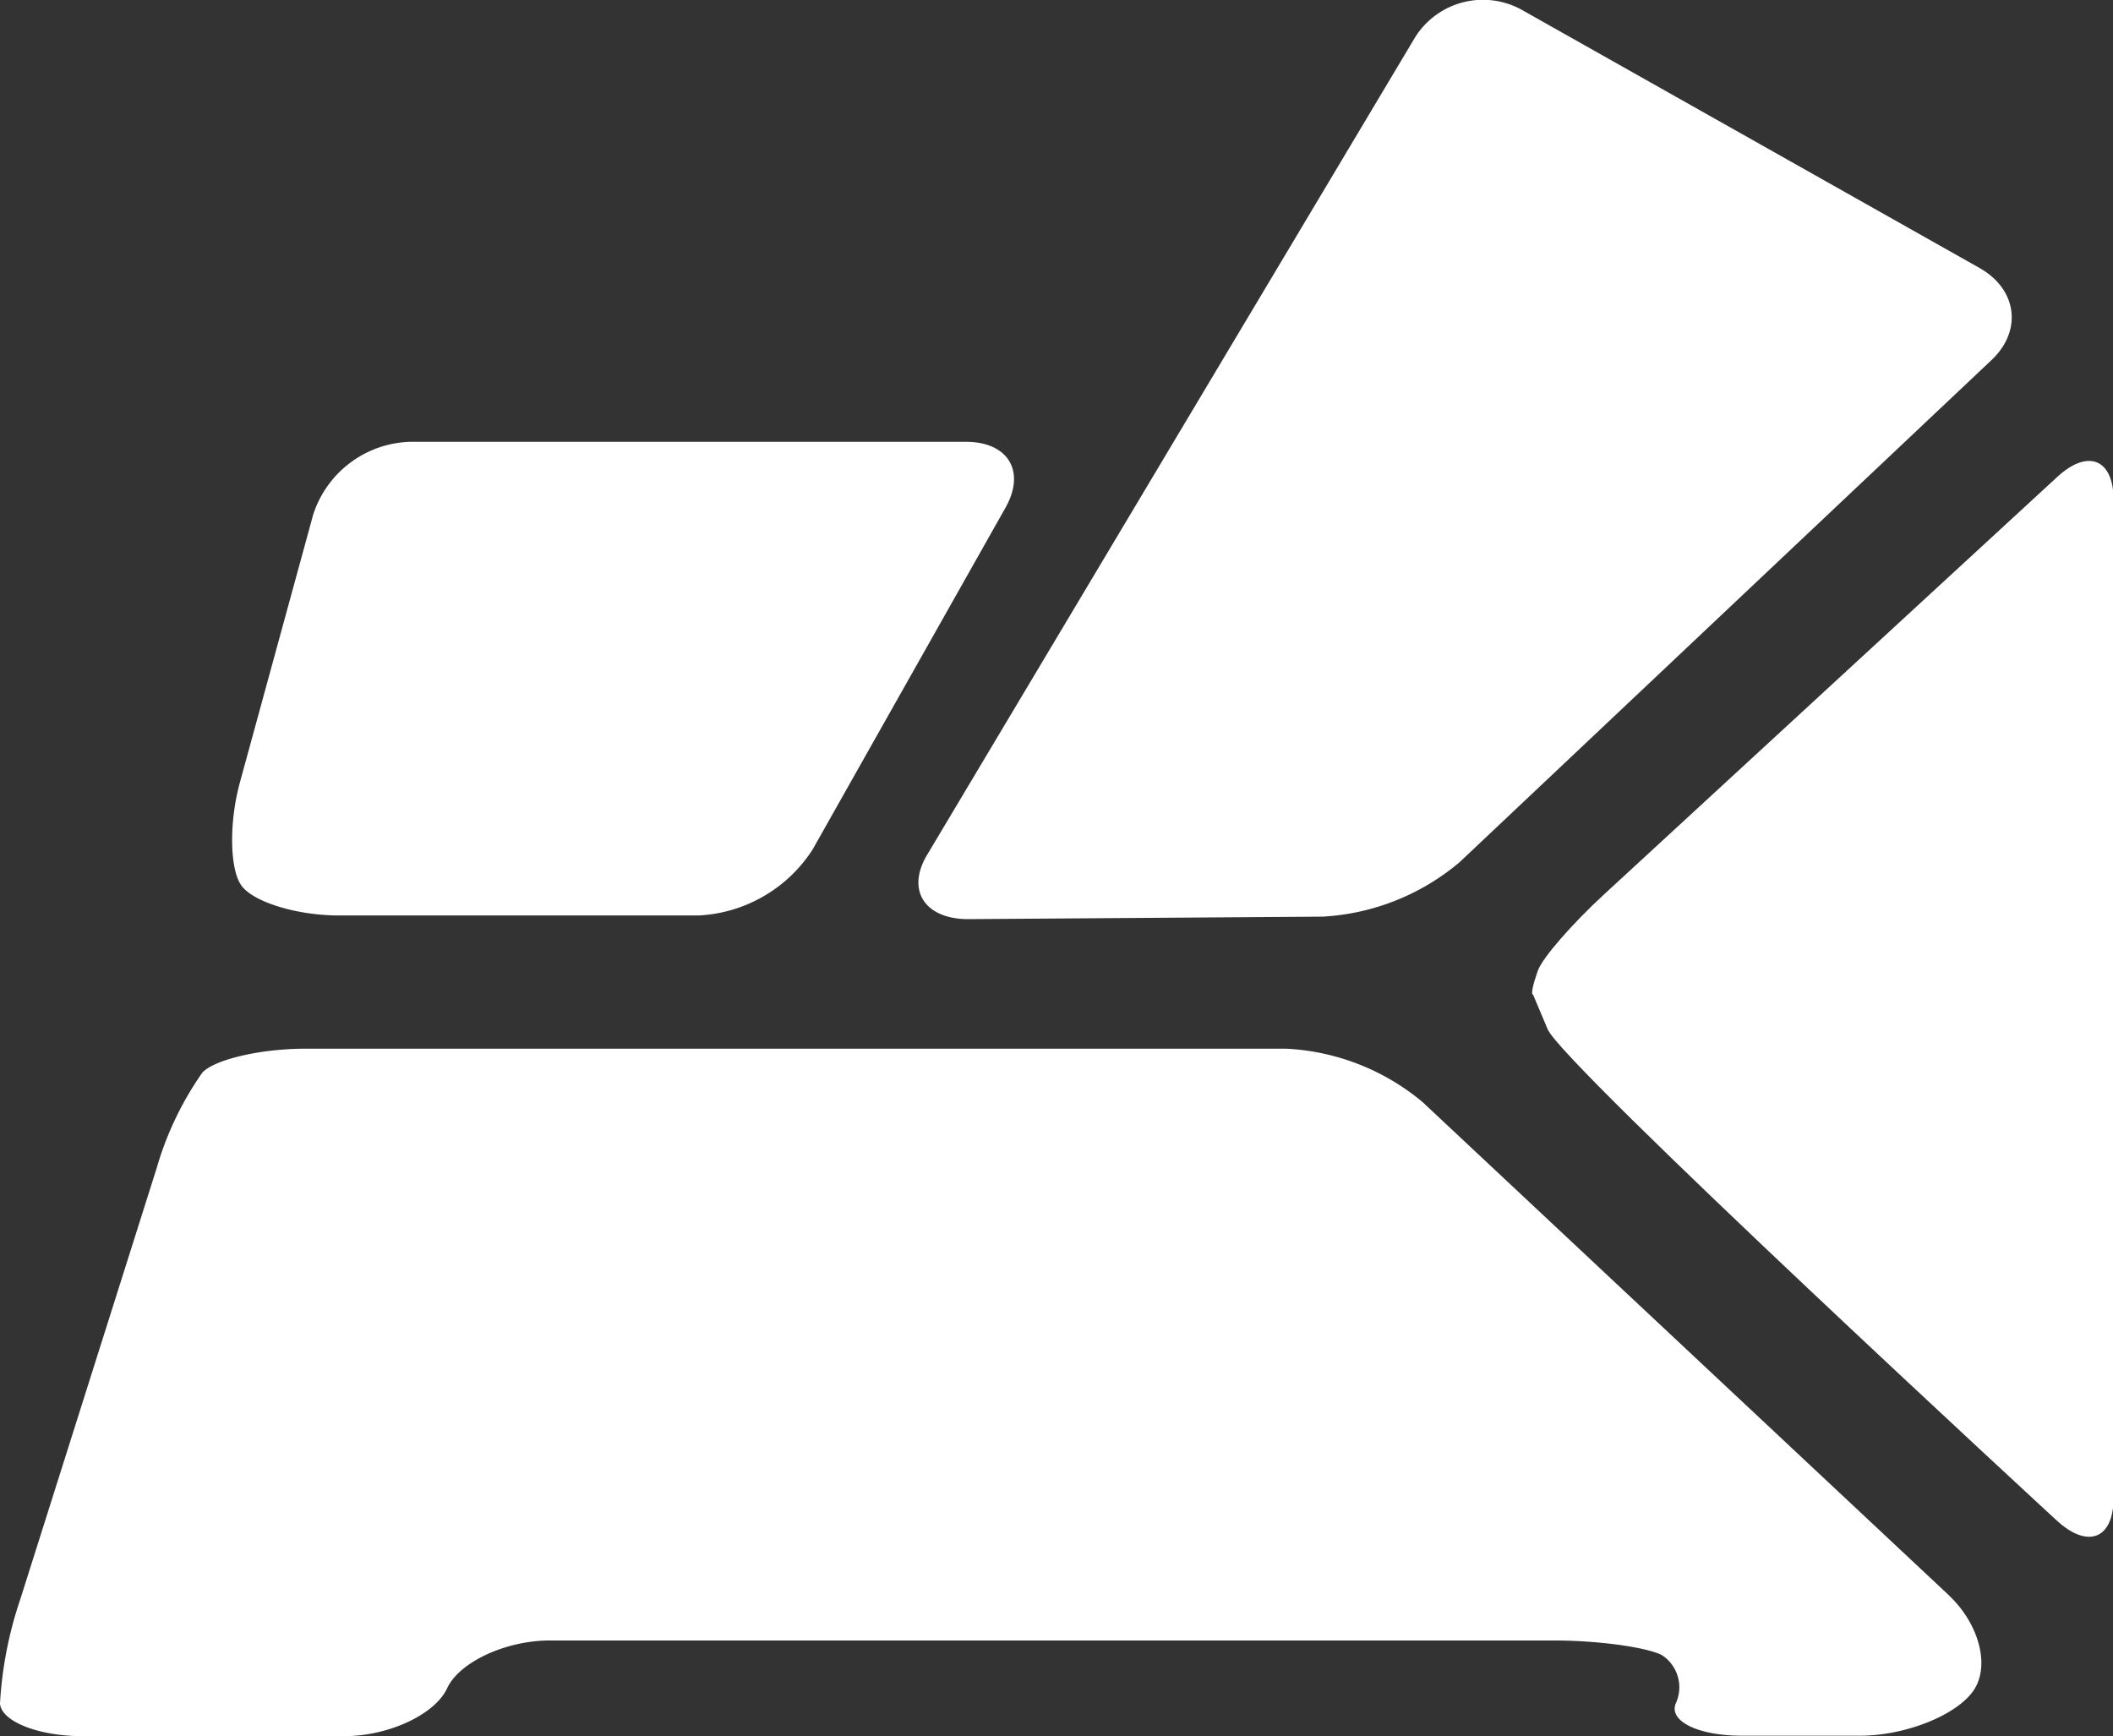 <svg id="Layer_1" data-name="Layer 1" xmlns="http://www.w3.org/2000/svg" viewBox="0 0 144 118.32"><rect x="0" y="0" width="144" height="118.32" fill="#333333" stroke="none"/><defs><style>.cls-1{fill:#fff;}</style></defs><title>icon-ionic-system-white</title><path class="cls-1" d="M22.28,65.85c-.78-1.15-.82-4.3-.08-7l5-18.27a7.17,7.17,0,0,1,6.59-4.94H71.67c2.88,0,4.1,2,2.71,4.48L61.22,63.44a9.82,9.82,0,0,1-7.76,4.48H28.94c-2.88,0-5.88-.93-6.66-2.07" transform="translate(-5.85 -5.53)"/><path class="cls-1" d="M71.84,68.17c-3,0-4.25-2-2.79-4.41L102.29,8.07a5.46,5.46,0,0,1,7.34-1.83l31.12,17.55c2.57,1.45,2.94,4.27.83,6.27L105.32,64.29A15.82,15.82,0,0,1,96,68Z" transform="translate(-5.85 -5.53)"/><path class="cls-1" d="M110.33,73.32c-.17,0,0-.73.32-1.63s2.38-3.24,4.52-5.21L146,38.08c2.13-2,3.89-1.28,3.89,1.53v68c0,2.81-1.76,3.5-3.89,1.53,0,0-33.73-31.1-34.68-33.47Z" transform="translate(-5.85 -5.53)"/><path class="cls-1" d="M138.72,114.3,102.8,80.64A15.68,15.68,0,0,0,93.5,77H26.64c-3,0-6.17.73-7,1.63a21.89,21.89,0,0,0-3.12,6.53L7.24,114.5a26.71,26.71,0,0,0-1.39,7.13c.09,1.22,2.62,2.22,5.61,2.22H29.32c3,0,6.17-1.47,7-3.26s4-3.26,7-3.26h68.44c3,0,6.31.46,7.35,1a2.61,2.61,0,0,1,.95,3.27c-.52,1.22,1.5,2.22,4.5,2.22h8.07c3,0,6.44-1.34,7.66-3s.48-4.59-1.64-6.58" transform="translate(-5.85 -5.53)"/></svg>